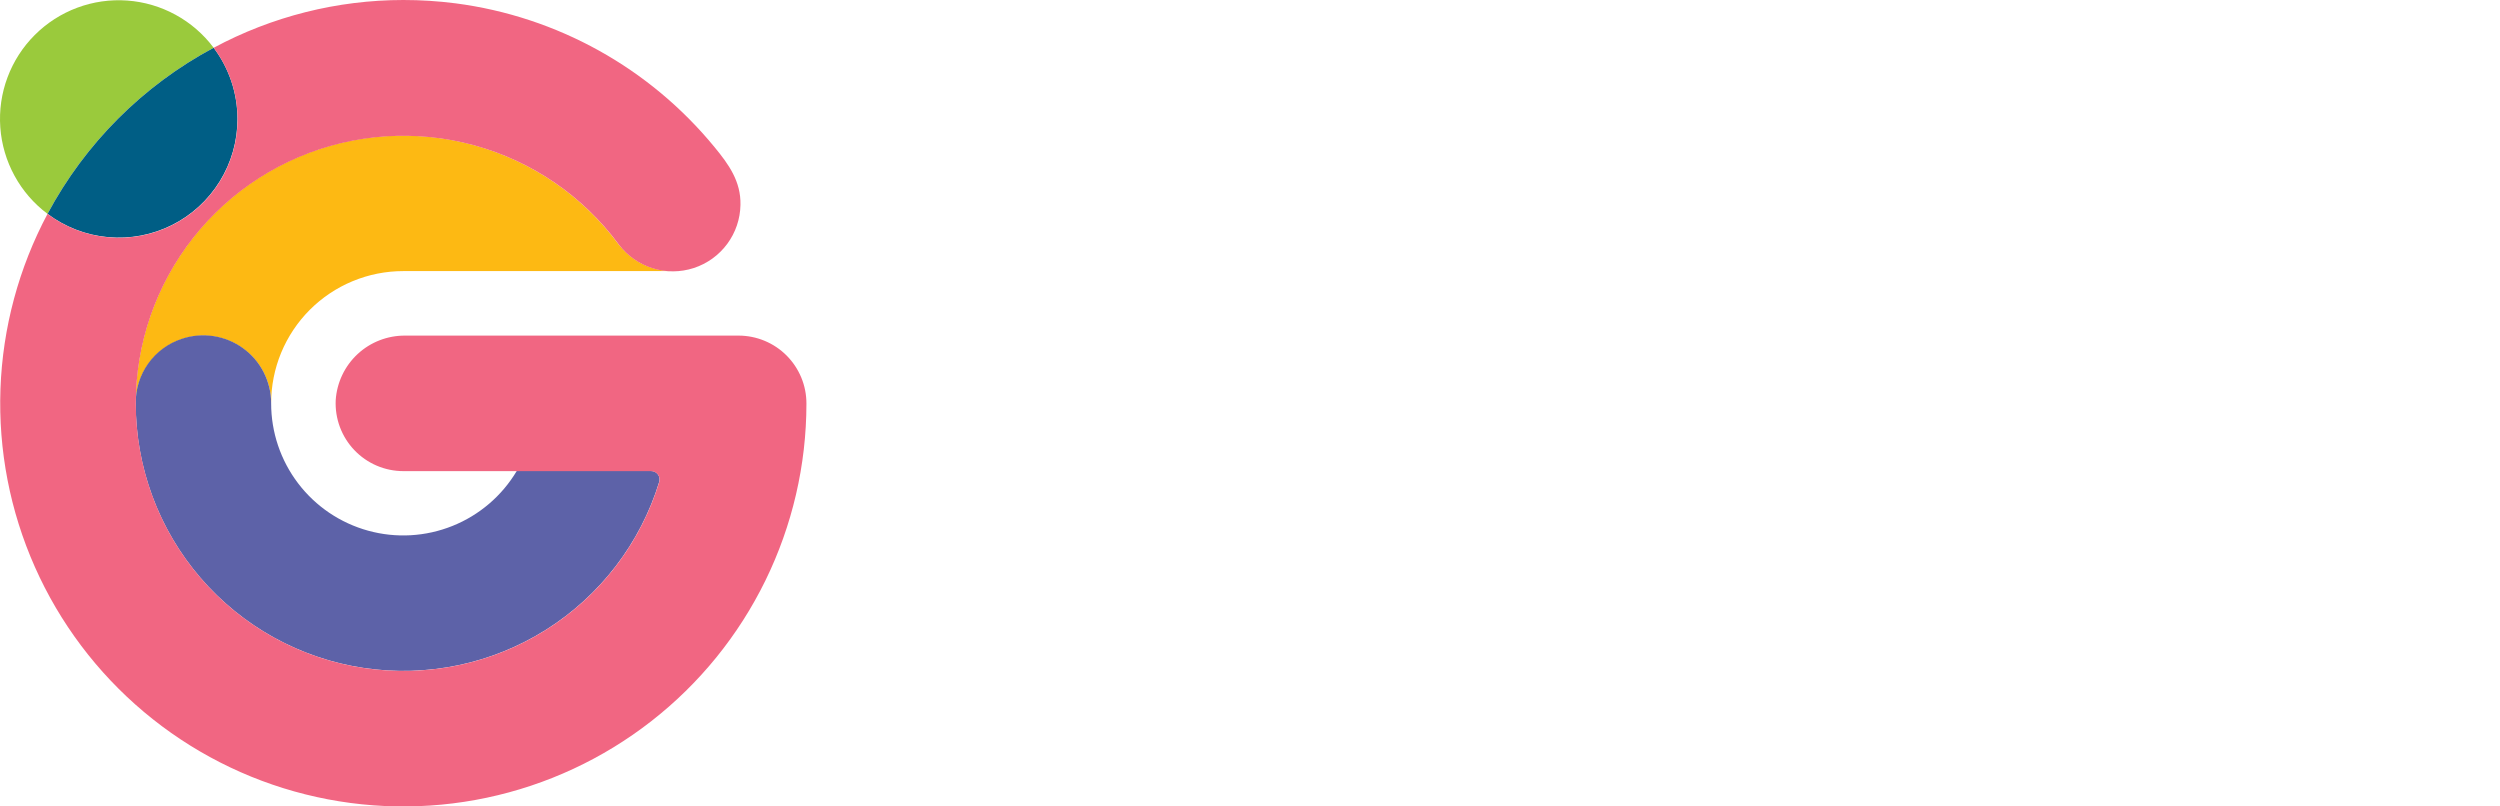 <svg viewBox="0 0 124 40" fill="none" xmlns="http://www.w3.org/2000/svg">
<path d="M10.598 2.37C10.092 1.695 9.447 1.136 8.707 0.732C7.966 0.328 7.147 0.087 6.306 0.027C5.464 -0.033 4.62 0.088 3.829 0.383C3.039 0.678 2.321 1.139 1.724 1.736C1.127 2.332 0.666 3.05 0.371 3.841C0.076 4.631 -0.045 5.476 0.015 6.317C0.075 7.158 0.316 7.977 0.72 8.717C1.124 9.458 1.683 10.103 2.358 10.608C4.23 7.108 7.097 4.241 10.598 2.37Z" fill="#9ACA3C"/>
<path d="M11.777 5.895C11.777 4.623 11.363 3.386 10.598 2.37C7.097 4.241 4.23 7.108 2.358 10.608C3.233 11.264 4.272 11.664 5.361 11.762C6.449 11.861 7.543 11.654 8.521 11.166C9.499 10.678 10.321 9.927 10.896 8.998C11.472 8.069 11.777 6.998 11.777 5.905V5.895Z" fill="#005E85"/>
<path d="M10.091 16.646C10.982 16.647 11.836 17.001 12.465 17.631C13.095 18.261 13.449 19.115 13.449 20.006C13.448 19.145 13.617 18.291 13.946 17.495C14.275 16.7 14.758 15.976 15.366 15.367C15.975 14.758 16.698 14.275 17.494 13.945C18.29 13.615 19.143 13.446 20.004 13.446H33.281C32.786 13.434 32.3 13.312 31.858 13.09C31.416 12.868 31.028 12.551 30.723 12.161C30.709 12.15 30.695 12.136 30.684 12.122C29.111 9.993 26.939 8.382 24.445 7.495C21.952 6.608 19.25 6.485 16.686 7.143C16.262 7.251 15.847 7.389 15.44 7.529C12.887 8.467 10.683 10.165 9.126 12.394C7.568 14.623 6.732 17.277 6.73 19.996C6.733 19.107 7.088 18.255 7.718 17.627C8.348 16.999 9.201 16.646 10.091 16.646Z" fill="#FDB913"/>
<path d="M25.63 23.363C24.895 24.595 23.775 25.552 22.444 26.086C21.112 26.621 19.642 26.704 18.259 26.322C16.876 25.941 15.656 25.116 14.787 23.974C13.918 22.833 13.448 21.438 13.449 20.003C13.45 19.47 13.323 18.943 13.081 18.468C12.838 17.992 12.486 17.581 12.053 17.269C11.62 16.956 11.119 16.751 10.591 16.67C10.063 16.589 9.524 16.635 9.018 16.804C8.346 17.024 7.762 17.454 7.351 18.029C6.94 18.605 6.723 19.296 6.733 20.003C6.733 23.182 7.873 26.255 9.947 28.663C12.021 31.072 14.89 32.657 18.034 33.129C21.178 33.602 24.386 32.931 27.077 31.238C29.767 29.545 31.761 26.943 32.695 23.905C32.715 23.842 32.719 23.776 32.709 23.711C32.698 23.646 32.672 23.585 32.633 23.532C32.594 23.48 32.544 23.437 32.485 23.407C32.426 23.378 32.362 23.363 32.296 23.363H25.63Z" fill="#5D62A8"/>
<path d="M39.999 20.021C40 19.578 39.914 19.14 39.746 18.732C39.577 18.323 39.33 17.951 39.018 17.637C38.706 17.324 38.335 17.075 37.927 16.905C37.519 16.735 37.081 16.647 36.639 16.646H20.098C19.224 16.639 18.379 16.966 17.738 17.561C17.098 18.156 16.709 18.973 16.651 19.846C16.63 20.3 16.7 20.755 16.859 21.181C17.018 21.607 17.262 21.997 17.576 22.326C17.89 22.656 18.267 22.918 18.686 23.097C19.104 23.276 19.554 23.368 20.009 23.368H32.296C32.362 23.368 32.427 23.384 32.486 23.414C32.545 23.443 32.596 23.487 32.635 23.54C32.674 23.593 32.7 23.655 32.711 23.72C32.722 23.785 32.717 23.852 32.697 23.915C31.818 26.768 30.003 29.242 27.544 30.936C25.085 32.63 22.127 33.446 19.147 33.251C16.167 33.057 13.34 31.863 11.122 29.864C8.904 27.865 7.426 25.176 6.925 22.232C6.425 19.289 6.932 16.263 8.364 13.643C9.796 11.023 12.07 8.962 14.818 7.794C17.566 6.626 20.628 6.419 23.509 7.205C26.39 7.992 28.921 9.727 30.694 12.13C31.115 12.686 31.7 13.097 32.367 13.306C33.033 13.515 33.748 13.51 34.412 13.294C35.076 13.077 35.656 12.659 36.071 12.097C36.486 11.536 36.715 10.859 36.727 10.161C36.754 8.999 36.144 8.152 35.445 7.303C32.227 3.374 27.631 0.821 22.594 0.165C21.737 0.055 20.874 -0 20.009 3.0941e-06C16.725 0.001 13.491 0.815 10.598 2.37C11.451 3.503 11.867 4.906 11.768 6.321C11.669 7.735 11.062 9.067 10.059 10.069C9.056 11.072 7.724 11.679 6.309 11.778C4.894 11.877 3.491 11.462 2.358 10.608C0.93 13.289 0.131 16.259 0.023 19.293C-0.086 22.328 0.498 25.348 1.731 28.123C2.964 30.899 4.813 33.357 7.138 35.311C9.463 37.265 12.202 38.664 15.149 39.401C18.095 40.139 21.171 40.196 24.142 39.567C27.114 38.939 29.903 37.642 32.298 35.775C34.694 33.908 36.632 31.519 37.966 28.791C39.301 26.063 39.996 23.067 39.999 20.03V20.021Z" fill="#F16682"/>
</svg>
